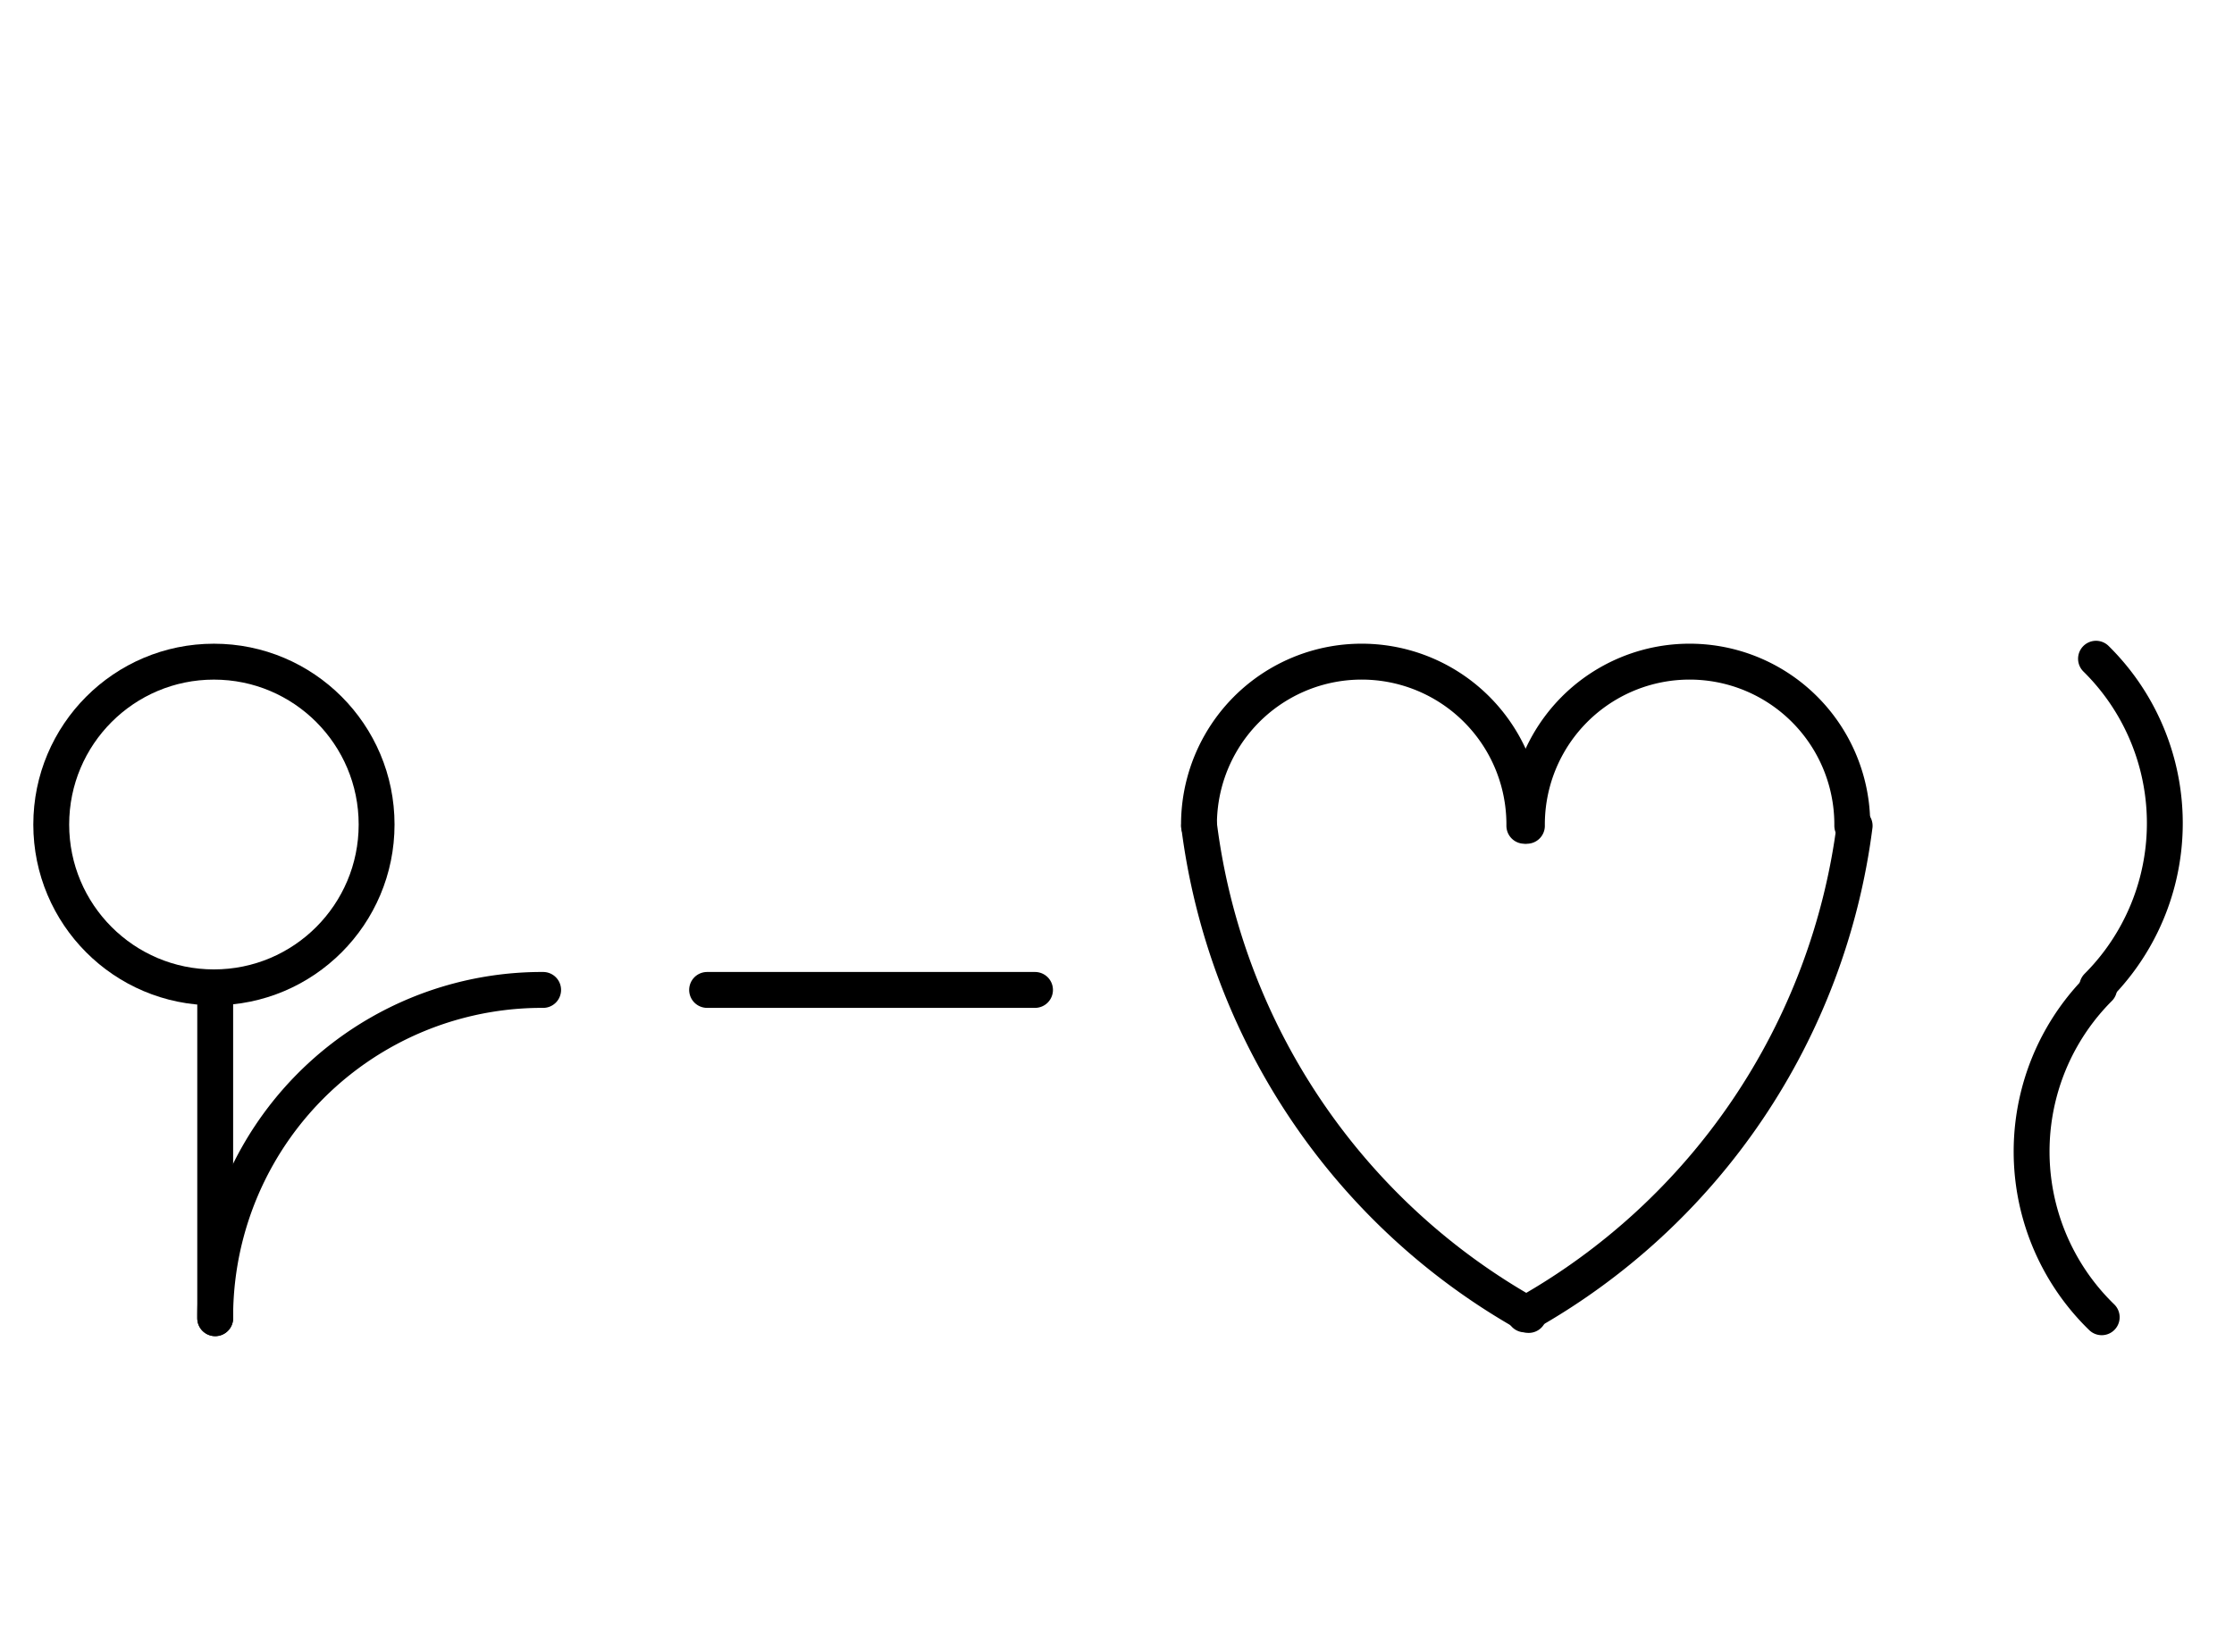 <?xml version="1.0" encoding="UTF-8" standalone="no"?>
<!DOCTYPE svg PUBLIC "-//W3C//DTD SVG 1.0//EN" "http://www.w3.org/TR/2001/REC-SVG-20010904/DTD/svg10.dtd">
<svg xmlns="http://www.w3.org/2000/svg" xmlns:xlink="http://www.w3.org/1999/xlink" fill-rule="evenodd" height="8.958in" preserveAspectRatio="none" stroke-linecap="round" viewBox="0 0 872 644" width="12.115in">
<style type="text/css">
.brush0 { fill: rgb(255,255,255); }
.pen0 { stroke: rgb(0,0,0); stroke-width: 1; stroke-linejoin: round; }
.font0 { font-size: 11px; font-family: "MS Sans Serif"; }
.pen1 { stroke: rgb(0,0,0); stroke-width: 14; stroke-linejoin: round; }
.brush1 { fill: none; }
.font1 { font-weight: bold; font-size: 16px; font-family: System, sans-serif; }
</style>
<g>
<path class="pen1" d="M 468.066,321.991 A 254.5,255.5 0 0 0 596.702,512.734" fill="none"/>
<path class="pen1" d="M 594.998,321.992 A 63.5,63.5 0 1 0 468.002,322" fill="none"/>
<path class="pen1" d="M 722.998,321.992 A 63.5,63.5 0 1 0 596.002,322" fill="none"/>
<path class="pen1" d="M 595.172,512.518 A 255.5,255.5 0 0 0 723.926,321.99" fill="none"/>
<path class="pen1" d="M 818.64,384.64 A 90.0,90.0 0 0 0 818.137,256.861" fill="none"/>
<path class="pen1" d="M 819.36,385.36 A 90.0,90.0 0 0 0 820.362,513.626" fill="none"/>
<line class="pen1" fill="none" x1="276" x2="404" y1="386" y2="386"/>
<line class="pen1" fill="none" x1="84" x2="84" y1="386" y2="514"/>
<circle class="pen1" cx="83.5" cy="321.5" fill="none" r="63.5"/>
<path class="pen1" d="M 212,386.001 A 127.5,127.5 0 0 0 84.001,514" fill="none"/>
</g>
</svg>
